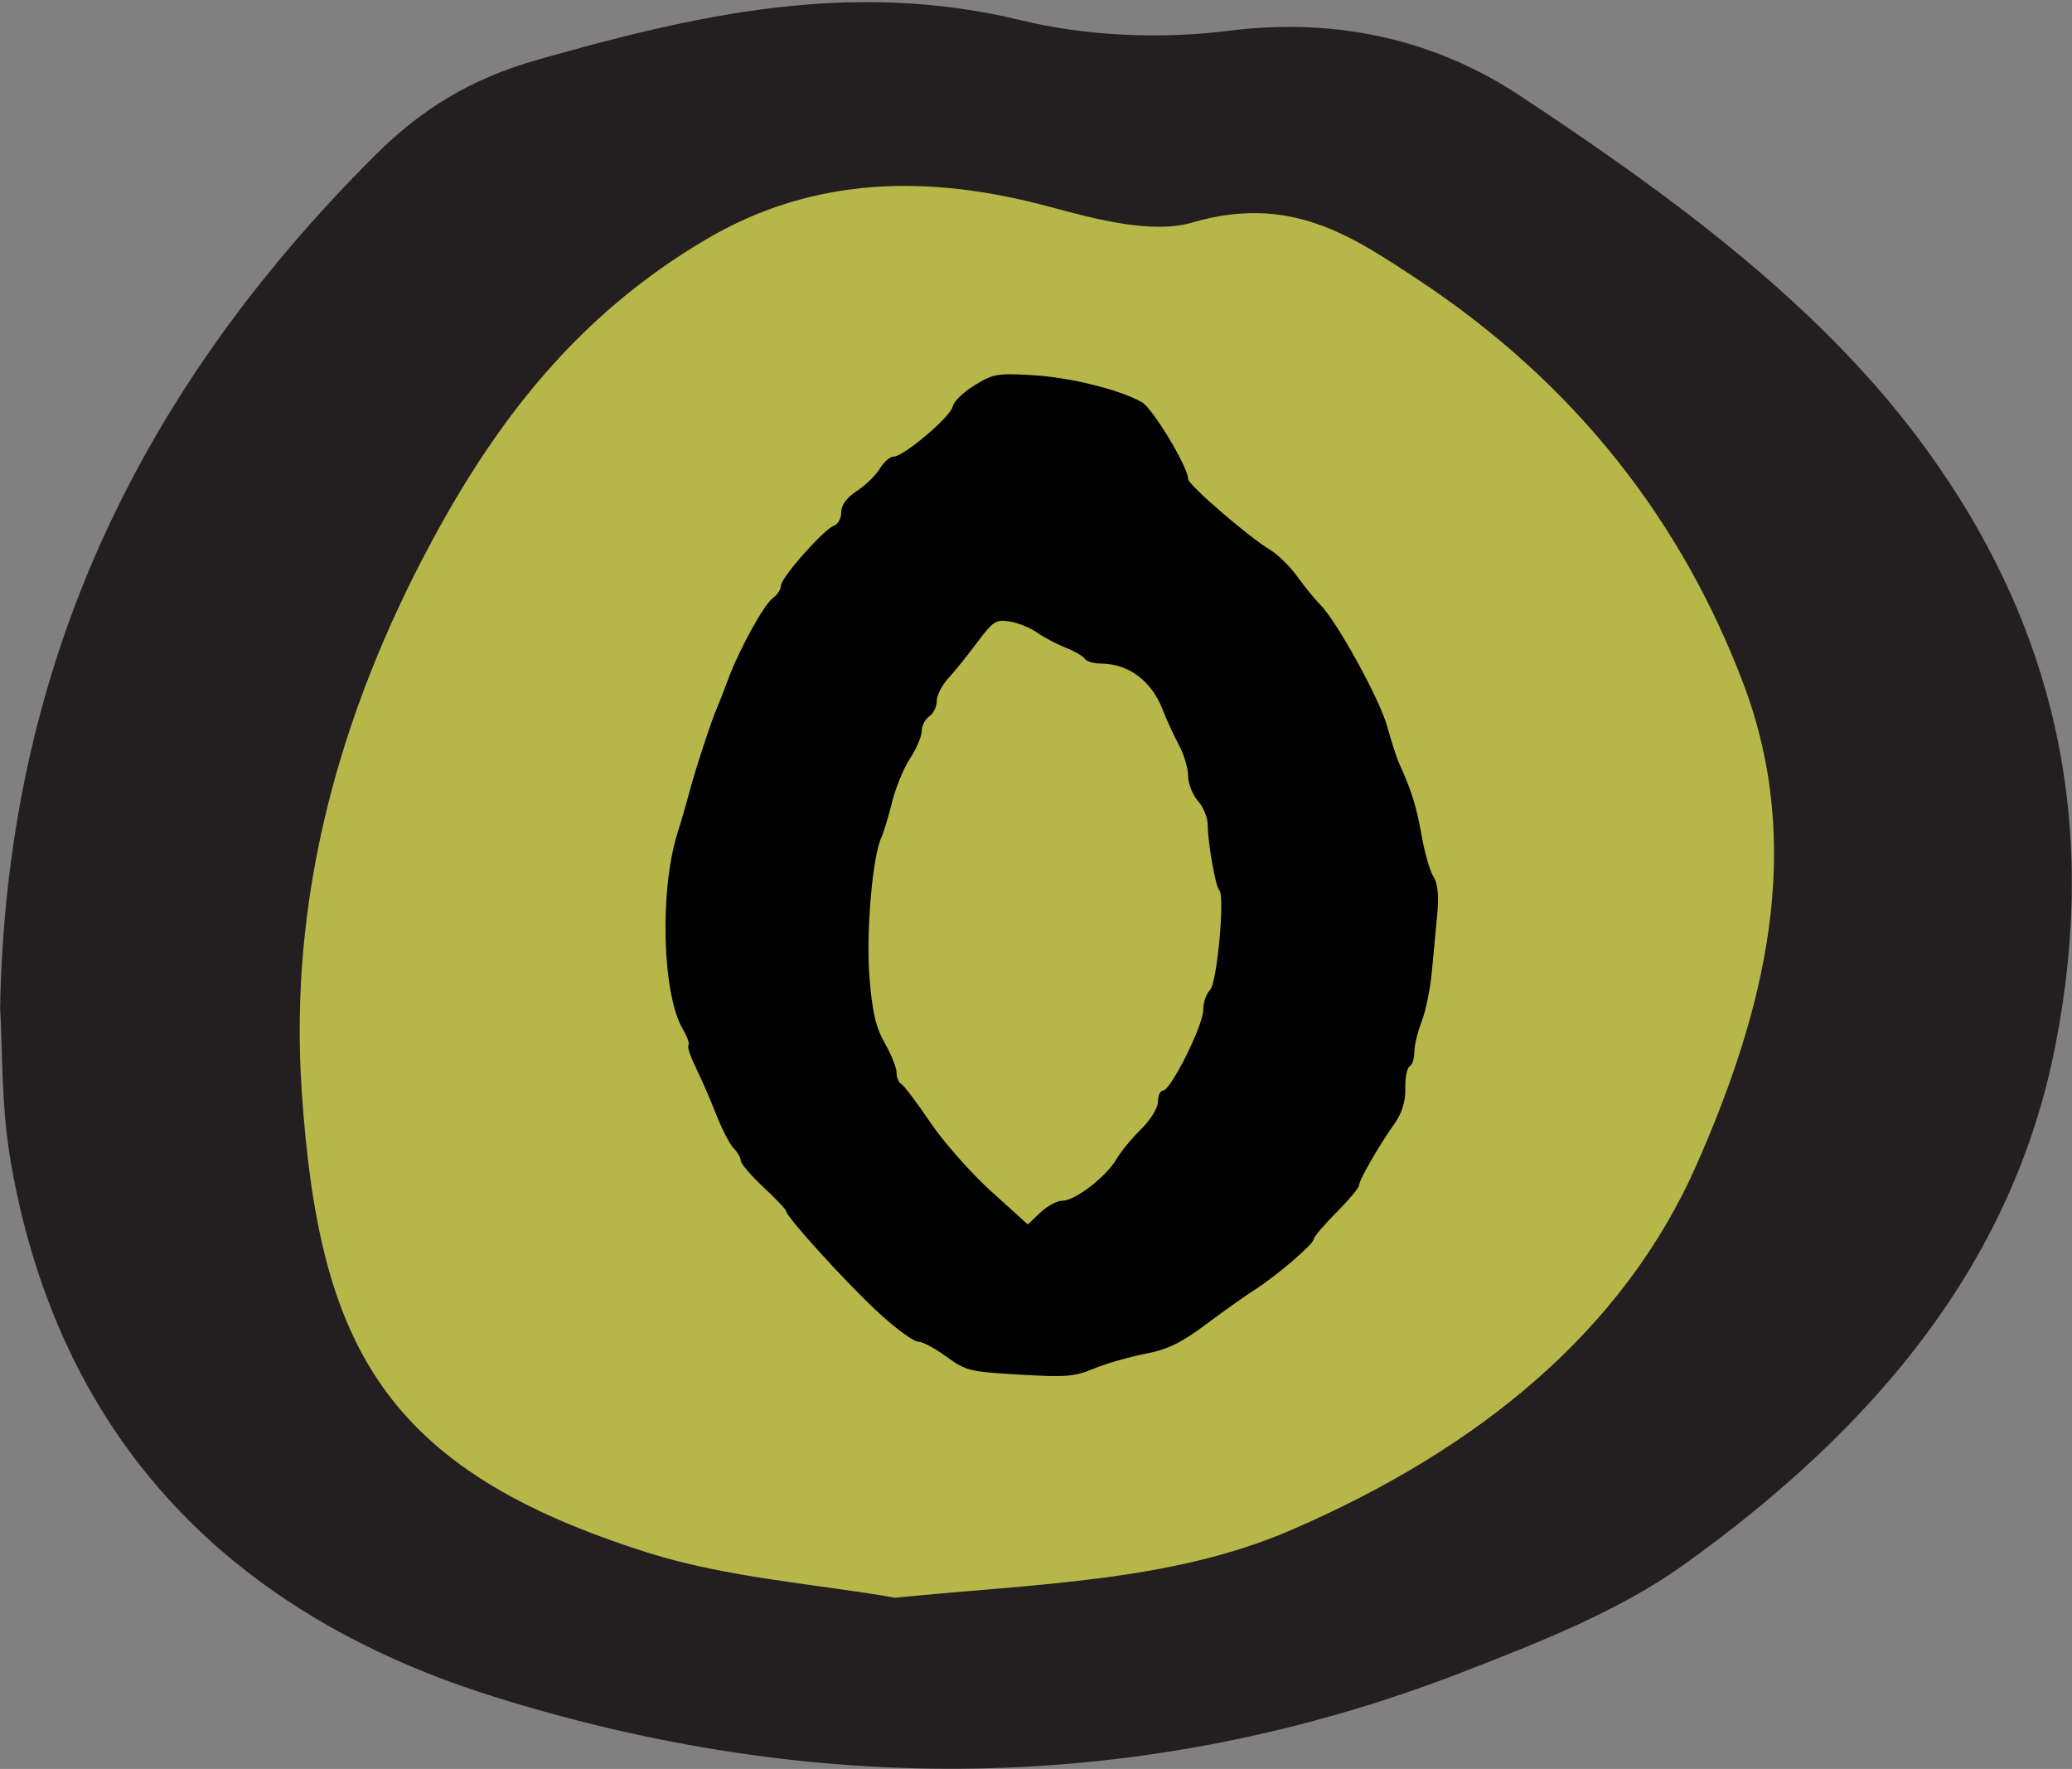 <?xml version="1.0" encoding="UTF-8" standalone="no"?>
<!-- Created with Inkscape (http://www.inkscape.org/) -->

<svg
   xmlns:dc="http://purl.org/dc/elements/1.1/"
   xmlns:cc="http://creativecommons.org/ns#"
   xmlns:rdf="http://www.w3.org/1999/02/22-rdf-syntax-ns#"
   xmlns:svg="http://www.w3.org/2000/svg"
   xmlns="http://www.w3.org/2000/svg"
   xmlns:sodipodi="http://sodipodi.sourceforge.net/DTD/sodipodi-0.dtd"
   xmlns:inkscape="http://www.inkscape.org/namespaces/inkscape"
   width="21.267mm"
   height="18.153mm"
   viewBox="0 0 75.354 64.32"
   id="svg6079"
   version="1.1"
   inkscape:version="0.91 r13725"
   sodipodi:docname="button0_highlight.svg">
  <rect x="0" y="0" width="75.354" height="64.32" fill="#808080" stroke="none"/>
  <defs
     id="defs6081" />
  <sodipodi:namedview
     id="base"
     pagecolor="#ffffff"
     bordercolor="#666666"
     borderopacity="1.0"
     inkscape:pageopacity="0.0"
     inkscape:pageshadow="2"
     inkscape:zoom="2"
     inkscape:cx="3.209708"
     inkscape:cy="-27.248854"
     inkscape:document-units="px"
     inkscape:current-layer="layer1"
     showgrid="false"
     inkscape:snap-global="true"
     fit-margin-top="0"
     fit-margin-left="0"
     fit-margin-right="0"
     fit-margin-bottom="0"
     inkscape:window-width="1879"
     inkscape:window-height="1041"
     inkscape:window-x="37"
     inkscape:window-y="18"
     inkscape:window-maximized="0" />
  <g
     inkscape:label="Layer 1"
     inkscape:groupmode="layer"
     id="layer1"
     transform="translate(-145.933,-142.784)">
    <ellipse
       style="fill:#b3c000;fill-opacity:0;stroke:none;stroke-opacity:1"
       id="path7888"
       cx="182.433"
       cy="174.605"
       rx="30.75"
       ry="28.75" />
    <ellipse
       style="fill:#ffff00;fill-opacity:0.431;stroke:none;stroke-opacity:1"
       id="path7888-3"
       cx="182.933"
       cy="175.105"
       rx="30.75"
       ry="28.75" />
    <g
       id="g580"
       transform="matrix(0.454,0,0,-0.367,178.488,200.878)">
      <path
         d="m 0,0 c 11.281,1.399 22.077,1.561 31.679,6.684 15.121,8.068 26.654,19.813 32.498,36.155 5.539,15.491 8.732,31.547 3.749,47.782 -4.845,15.784 -13.267,29.6 -26.279,40.163 -5.102,4.143 -10.034,8.3 -17.849,5.462 -3.203,-1.163 -7.744,0.328 -11.364,1.542 -9.746,3.266 -18.944,3.033 -27.456,-3.122 C -25.567,127.041 -32.04,116.33 -37.121,104.655 -44.676,87.297 -48.562,69.115 -47.538,50.218 -46.177,25.072 -41.051,12.722 -19.741,4.436 -13.374,1.96 -6.28,1.357 0,0 m -71.698,58.428 c 0.492,32.782 10.41,60.261 30.03,84.473 3.743,4.619 7.7,7.609 13.09,9.499 12.604,4.42 25.076,7.978 38.698,3.876 5.199,-1.565 11.224,-1.874 16.602,-1.031 8.998,1.409 16.84,-1.132 23.272,-6.387 12.075,-9.864 23.735,-20.436 31.935,-33.953 C 93.206,96.315 96.38,76.408 92.939,54.699 89.552,33.323 78.662,16.963 63.116,3.216 57.996,-1.312 51.489,-4.488 45.231,-7.476 19.797,-19.617 -6.56,-19.76 -32.271,-9.755 c -23.435,9.12 -35.153,28.48 -38.576,52.943 -0.781,5.582 -0.65,11.291 -0.851,15.24"
         style="fill:#231f20;fill-opacity:1;fill-rule:evenodd;stroke:none"
         id="path582"
         inkscape:connector-curvature="0" />
    </g>
    <path
       d="m 198.074,174.675 c -0.125,-0.175 -0.326,-0.865 -0.442,-1.521 -0.191,-1.073 -0.367,-1.631 -0.828,-2.641 -0.08,-0.176 -0.27,-0.769 -0.421,-1.313 -0.279,-1.008 -1.831,-3.828 -2.44,-4.434 -0.185,-0.184 -0.558,-0.641 -0.823,-1.008 -0.265,-0.369 -0.708,-0.807 -0.978,-0.969 -0.804,-0.483 -2.998,-2.375 -2.998,-2.585 0,-0.432 -1.287,-2.57 -1.682,-2.795 -0.811,-0.459 -2.614,-0.905 -3.986,-0.984 -1.279,-0.074 -1.42,-0.049 -2.102,0.369 -0.402,0.246 -0.759,0.592 -0.791,0.768 -0.069,0.369 -1.788,1.825 -2.153,1.825 -0.13,0 -0.358,0.2 -0.503,0.441 -0.146,0.241 -0.522,0.606 -0.832,0.808 -0.366,0.238 -0.567,0.51 -0.567,0.768 0,0.224 -0.113,0.438 -0.255,0.487 -0.366,0.122 -1.939,1.897 -1.939,2.188 0,0.135 -0.128,0.332 -0.292,0.45 -0.33,0.238 -1.228,1.871 -1.636,2.976 -0.154,0.416 -0.334,0.878 -0.393,1.008 -0.183,0.4 -0.799,2.273 -1,3.041 -0.106,0.404 -0.299,1.073 -0.441,1.521 -0.656,2.081 -0.556,5.85 0.19,7.124 0.169,0.288 0.26,0.547 0.209,0.592 -0.051,0.045 0.069,0.408 0.274,0.825 0.201,0.409 0.535,1.177 0.741,1.705 0.206,0.528 0.489,1.076 0.63,1.217 0.144,0.144 0.256,0.341 0.256,0.448 0,0.105 0.377,0.545 0.822,0.961 0.446,0.416 0.823,0.812 0.823,0.864 0,0.207 2.258,2.689 3.379,3.714 0.629,0.576 1.263,1.04 1.421,1.04 0.159,0 0.612,0.239 1.032,0.545 0.718,0.52 0.832,0.549 2.66,0.656 1.7,0.099 1.997,0.076 2.696,-0.216 0.431,-0.18 1.271,-0.422 1.856,-0.536 0.846,-0.165 1.317,-0.393 2.249,-1.089 0.64,-0.478 1.446,-1.05 1.764,-1.251 0.786,-0.499 2.14,-1.661 2.14,-1.838 0,-0.078 0.375,-0.52 0.822,-0.968 0.447,-0.449 0.823,-0.898 0.823,-0.985 0,-0.191 0.719,-1.441 1.289,-2.241 0.271,-0.38 0.404,-0.817 0.393,-1.28 -0.01,-0.385 0.06,-0.748 0.155,-0.801 0.097,-0.054 0.174,-0.288 0.174,-0.528 0,-0.237 0.12,-0.737 0.265,-1.105 0.144,-0.365 0.311,-1.168 0.366,-1.761 0.054,-0.592 0.146,-1.563 0.201,-2.129 0.065,-0.672 0.019,-1.154 -0.129,-1.36 z m -8.13,4.098 c -0.144,0.144 -0.253,0.464 -0.253,0.736 0,0.561 -1.183,2.93 -1.462,2.93 -0.103,0 -0.183,0.176 -0.183,0.4 0,0.224 -0.269,0.664 -0.612,1.001 -0.343,0.336 -0.741,0.819 -0.902,1.097 -0.375,0.64 -1.5,1.505 -1.959,1.505 -0.194,0 -0.551,0.192 -0.805,0.432 l -0.456,0.432 -1.336,-1.208 c -0.741,-0.672 -1.725,-1.785 -2.212,-2.506 -0.487,-0.72 -0.955,-1.338 -1.051,-1.392 -0.096,-0.053 -0.174,-0.24 -0.174,-0.416 0,-0.178 -0.192,-0.656 -0.429,-1.073 -0.327,-0.571 -0.46,-1.153 -0.558,-2.417 -0.125,-1.617 0.112,-4.374 0.434,-5.059 0.083,-0.176 0.257,-0.752 0.388,-1.28 0.132,-0.528 0.427,-1.249 0.659,-1.601 0.231,-0.353 0.42,-0.795 0.42,-0.985 0,-0.192 0.122,-0.429 0.274,-0.537 0.155,-0.108 0.274,-0.352 0.274,-0.56 0,-0.207 0.184,-0.568 0.42,-0.825 0.23,-0.25 0.707,-0.84 1.051,-1.305 0.571,-0.768 0.682,-0.84 1.18,-0.76 0.311,0.05 0.746,0.227 1.005,0.408 0.247,0.172 0.723,0.423 1.033,0.544 0.311,0.121 0.63,0.305 0.694,0.4 0.066,0.099 0.32,0.177 0.576,0.177 1.011,0 1.85,0.624 2.258,1.681 0.136,0.352 0.399,0.924 0.585,1.272 0.189,0.352 0.339,0.855 0.339,1.137 0,0.272 0.164,0.688 0.356,0.904 0.197,0.221 0.357,0.609 0.357,0.865 0,0.64 0.287,2.268 0.42,2.385 0.213,0.186 -0.079,3.362 -0.332,3.618"
       style="fill:#000000;fill-opacity:1;fill-rule:nonzero;stroke:none"
       id="path146"
       inkscape:connector-curvature="0" />
  </g>
</svg>
